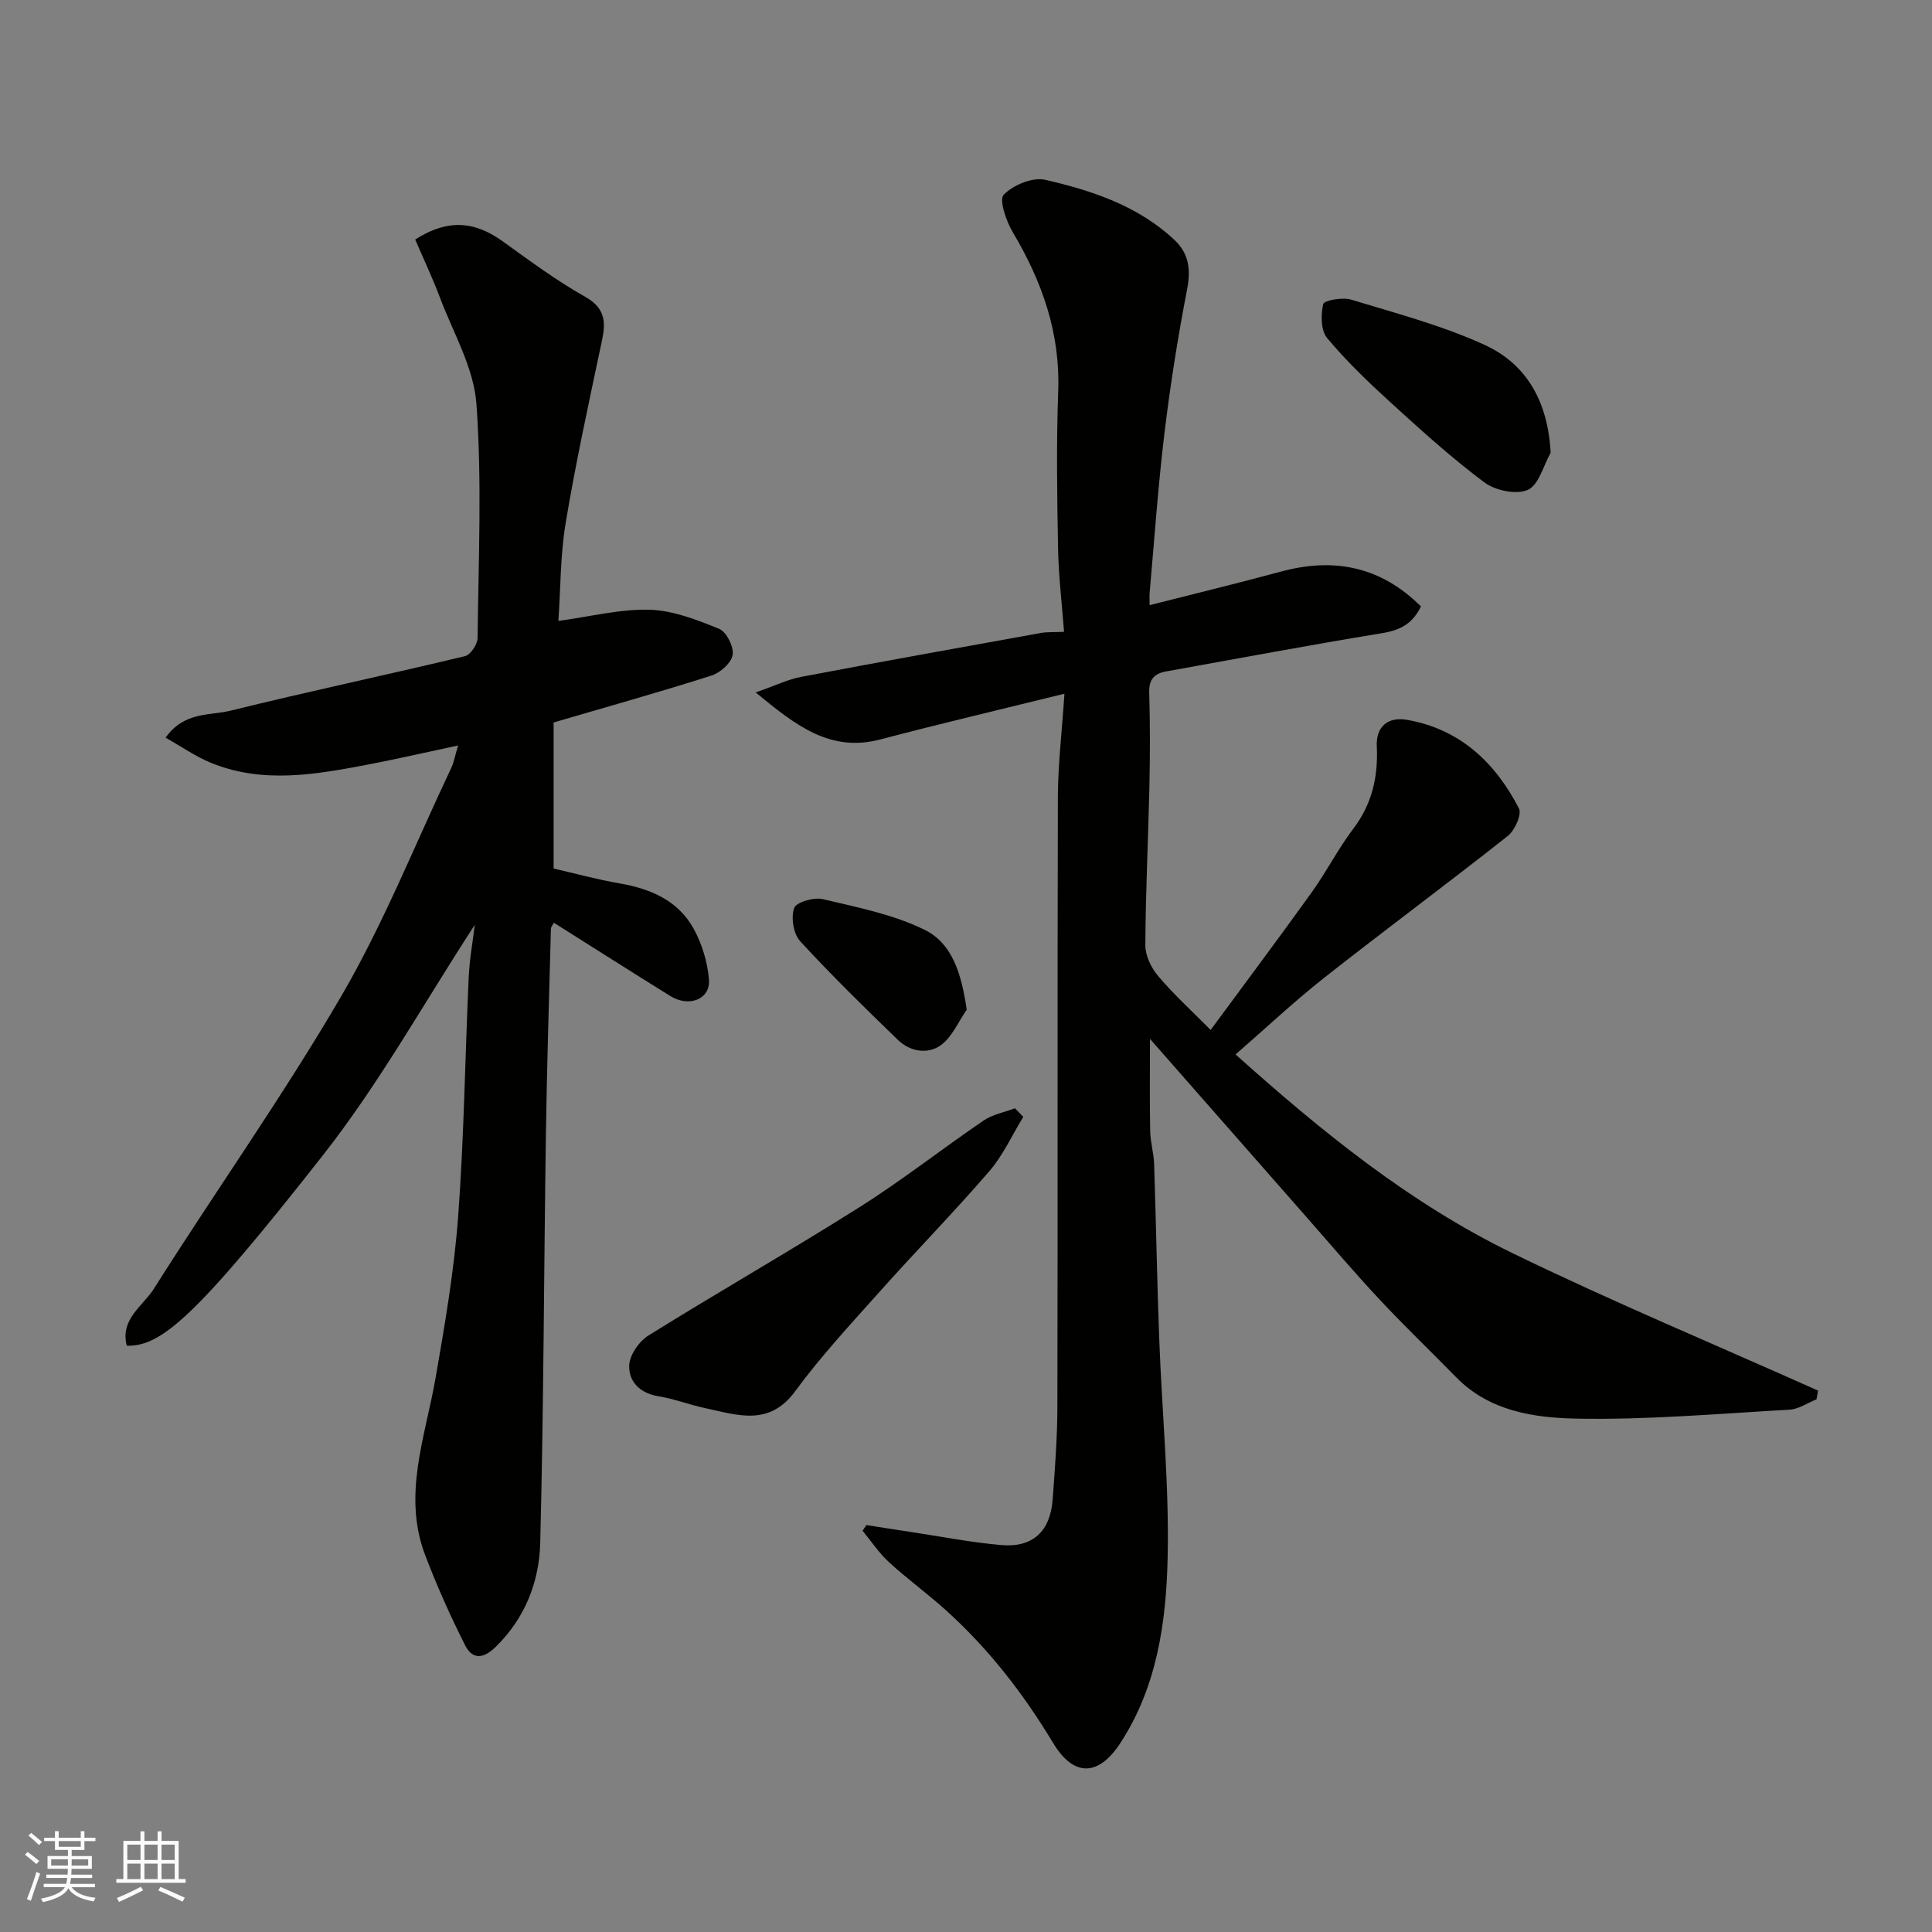 <svg enable-background="new 0 0 400 400" viewBox="0 0 400 400" xmlns="http://www.w3.org/2000/svg"><rect x="0" y="0" width="400" height="400" fill="#808080" stroke="none"/><g fill="#010100"><path d="m220.38 143.63c-13.46 3.32-25.8 6.22-38.06 9.45-10.34 2.73-17.38-2.71-25.87-9.72 4.01-1.39 6.66-2.7 9.46-3.23 16.51-3.13 33.05-6.1 49.58-9.08 1.28-.23 2.62-.14 4.81-.24-.44-5.86-1.13-11.55-1.24-17.26-.2-10.83-.37-21.68.03-32.5.45-12.12-3.35-22.78-9.41-32.98-1.37-2.3-2.88-6.72-1.87-7.76 1.97-2.01 6-3.69 8.61-3.08 9.69 2.23 19.2 5.38 26.72 12.43 2.94 2.75 3.45 6.03 2.66 10.12-1.92 9.92-3.51 19.93-4.72 29.97-1.32 10.92-2.07 21.9-3.05 32.86-.07.82-.01 1.65-.01 2.68 9.18-2.34 18.22-4.52 27.19-6.95 11.01-2.98 20.66-1.05 28.98 7.21-1.72 3.58-4.29 4.93-7.99 5.53-14.97 2.45-29.88 5.26-44.81 7.94-2.43.44-3.54 1.67-3.46 4.38.2 6.49.18 13 .04 19.5-.24 10.94-.79 21.87-.84 32.8-.01 2.15 1.21 4.69 2.65 6.38 3.22 3.8 6.93 7.18 10.87 11.16 7.13-9.69 14.16-19.06 20.98-28.57 3.03-4.23 5.41-8.94 8.55-13.08 3.92-5.16 5.17-10.8 4.87-17.11-.19-3.99 2.28-6.14 6.24-5.45 10.99 1.91 18.27 8.84 23.19 18.34.63 1.23-.85 4.55-2.3 5.7-12.58 9.94-25.47 19.48-38.06 29.4-6.2 4.89-11.97 10.33-18.31 15.84 17.82 15.97 36.08 30.8 57.33 41.14 20.79 10.1 42.16 19.02 63.27 28.46-.11.6-.21 1.21-.32 1.81-1.86.74-3.69 2.03-5.59 2.14-14.69.83-29.41 2.13-44.09 1.85-8.79-.17-18-1.52-24.87-8.51-5.3-5.4-10.77-10.65-15.94-16.18-5.18-5.54-10.09-11.32-15.09-17.02-10.63-12.09-21.25-24.19-32.42-36.91 0 6.7-.08 12.89.04 19.08.04 2.28.74 4.54.82 6.82.4 12.1.6 24.21 1.06 36.3.56 15.04 2.07 30.09 1.74 45.11-.29 13.34-2.16 26.75-9.76 38.43-4.55 7-9.68 7.14-13.97.01-6.16-10.24-13.39-19.55-22.27-27.54-3.78-3.4-7.92-6.41-11.67-9.84-2.08-1.91-3.68-4.34-5.49-6.53.26-.39.52-.79.79-1.18 3.01.47 6.02.95 9.03 1.4 6.3.95 12.57 2.19 18.9 2.74 6.52.56 10.14-2.83 10.63-9.44.48-6.42.97-12.85.98-19.28.09-42.17-.01-84.33.1-126.5.06-6.71.86-13.44 1.36-21.04z"/><path d="m94.85 154.34c-6.72 1.43-12.58 2.79-18.48 3.92-10.91 2.08-21.88 4.09-32.68-.32-3.19-1.3-6.09-3.35-9.41-5.21 3.85-5.45 9.16-4.53 13.48-5.6 16.12-3.98 32.37-7.41 48.51-11.28 1.14-.27 2.6-2.45 2.61-3.76.18-16.16.92-32.39-.24-48.47-.54-7.47-4.8-14.7-7.54-21.97-1.56-4.15-3.47-8.17-5.14-12.07 7.1-4.5 12.63-3.57 18.14.4 5.56 4 11.1 8.12 17.06 11.47 5.16 2.9 3.98 6.64 3.07 10.94-2.52 11.94-5.12 23.88-7.12 35.92-1.1 6.63-1.04 13.45-1.5 20.24 6.78-.91 12.86-2.49 18.88-2.31 4.86.15 9.81 2.08 14.41 3.96 1.51.62 3.05 3.71 2.79 5.38-.26 1.65-2.55 3.7-4.36 4.28-10.65 3.4-21.42 6.41-32.71 9.72v30.24c4.29.98 8.97 2.27 13.73 3.09 6.4 1.11 12.05 3.56 15.26 9.37 1.74 3.16 2.89 6.95 3.17 10.54.31 4.08-4.12 5.8-8.01 3.39-8.01-4.97-15.96-10.04-24.09-15.16-.24.46-.61.85-.62 1.24-.38 14.27-.83 28.53-1.04 42.8-.41 28.1-.46 56.21-1.17 84.3-.2 8.07-3.1 15.58-9.21 21.57-2.63 2.58-4.86 2.61-6.34-.32-3.06-6.05-5.83-12.27-8.25-18.6-4.77-12.47-.02-24.47 2.11-36.64 1.94-11.1 3.85-22.26 4.69-33.47 1.23-16.49 1.43-33.06 2.19-49.6.17-3.76.86-7.49 1.26-10.85-10.38 15.91-19.71 32.77-31.47 47.74-26.34 33.54-33.49 39.59-40.58 39.39-1.45-5.47 3.35-8.21 5.61-11.79 12.8-20.27 26.72-39.88 38.79-60.57 8.76-15.03 15.26-31.38 22.73-47.16.56-1.13.78-2.46 1.47-4.75z"/><path d="m211.86 231.23c-2.32 3.78-4.18 7.96-7.04 11.27-7.33 8.49-15.19 16.52-22.66 24.89-6.01 6.73-12.19 13.38-17.52 20.64-5.36 7.32-11.86 4.96-18.47 3.55-3.33-.71-6.55-1.95-9.9-2.51-3.82-.63-6.12-3.05-6-6.38.08-2.15 2.05-4.99 4-6.2 14.48-9.02 29.31-17.48 43.73-26.59 8.81-5.56 17.03-12.04 25.65-17.91 1.87-1.27 4.31-1.71 6.49-2.53.58.59 1.15 1.18 1.72 1.77z"/><path d="m321.05 93.73c-1.52 2.68-2.46 6.69-4.73 7.69-2.38 1.05-6.72.15-8.99-1.54-6.82-5.09-13.16-10.85-19.47-16.6-4.6-4.19-9.13-8.54-13.1-13.3-1.31-1.58-1.31-4.81-.8-7.03.17-.75 3.98-1.46 5.75-.92 9.29 2.82 18.79 5.33 27.59 9.34 8.78 4 13.17 11.75 13.75 22.36z"/><path d="m200.15 209.05c-1.75 2.5-3.02 5.65-5.36 7.34-2.71 1.96-6.36 1.35-8.89-1.09-6.9-6.67-13.77-13.39-20.25-20.45-1.39-1.52-1.92-4.9-1.23-6.85.43-1.22 4.1-2.28 5.94-1.84 7.19 1.71 14.69 3.16 21.21 6.42 5.65 2.83 7.52 9.18 8.58 16.47z"/></g><path d="m5.17 384 .55-.58c.85.61 1.65 1.24 2.4 1.87l-.59.64c-.83-.73-1.62-1.37-2.36-1.93m1.22 9.53-.82-.34c.71-1.76 1.37-3.64 1.98-5.63.24.13.5.25.76.36-.6 1.67-1.24 3.54-1.92 5.61m-.5-13.5.57-.54c.56.44 1.31 1.06 2.26 1.87l-.64.64c-.68-.66-1.41-1.32-2.19-1.97m3.25.46h2.24v-1.36h.77v1.36h4.57v-1.36h.76v1.36h2.28v.69h-2.28v1.84h-2.64v1.26h4.18v2.64h-4.21c0 .45-.02.86-.05 1.21h4.32v.69h-4.38c-.04.34-.1.75-.19 1.22h5.15v.69h-4.82c.87 1.19 2.51 1.92 4.93 2.19-.17.31-.3.57-.37.76-2.77-.49-4.52-1.41-5.26-2.76-.56 1.26-2.3 2.23-5.24 2.9-.12-.24-.26-.48-.43-.72 2.73-.55 4.38-1.34 4.96-2.38h-4.38v-.69h4.65c.1-.38.17-.79.21-1.22h-4.32v-.69h4.4c.03-.34.05-.75.05-1.21h-4.2v-2.64h4.23v-1.26h-2.69v-1.84h-2.24zm1.46 4.46v1.29h3.45c.01-.4.02-.57.01-.53v-.32-.45h-3.46zm1.55-2.59h4.57v-1.19h-4.57zm6.11 2.59h-3.42v.77c-.01.19-.01.37-.02.53h3.44z" fill="#fbfafc"/><path d="m32.63 379.16h.82v1.98h3.54v7.89h1.45v.78h-14.36v-.78h1.46v-7.89h3.54v-1.98h.82v1.98h2.73zm-3.49 11.48.5.73c-1.61.82-3.28 1.63-5 2.41-.13-.27-.28-.55-.44-.82 1.75-.72 3.4-1.49 4.94-2.32m-2.78-5.55h2.73v-3.18h-2.73zm0 3.95h2.73v-3.2h-2.73zm3.54-3.95h2.73v-3.18h-2.73zm0 3.95h2.73v-3.2h-2.73zm7.89 4.68c-1.84-.92-3.51-1.7-5.02-2.32l.45-.73c1.89.8 3.57 1.55 5.04 2.23zm-1.62-11.81h-2.73v3.18h2.73zm-2.73 7.13h2.73v-3.2h-2.73z" fill="#fbfafc"/></svg>